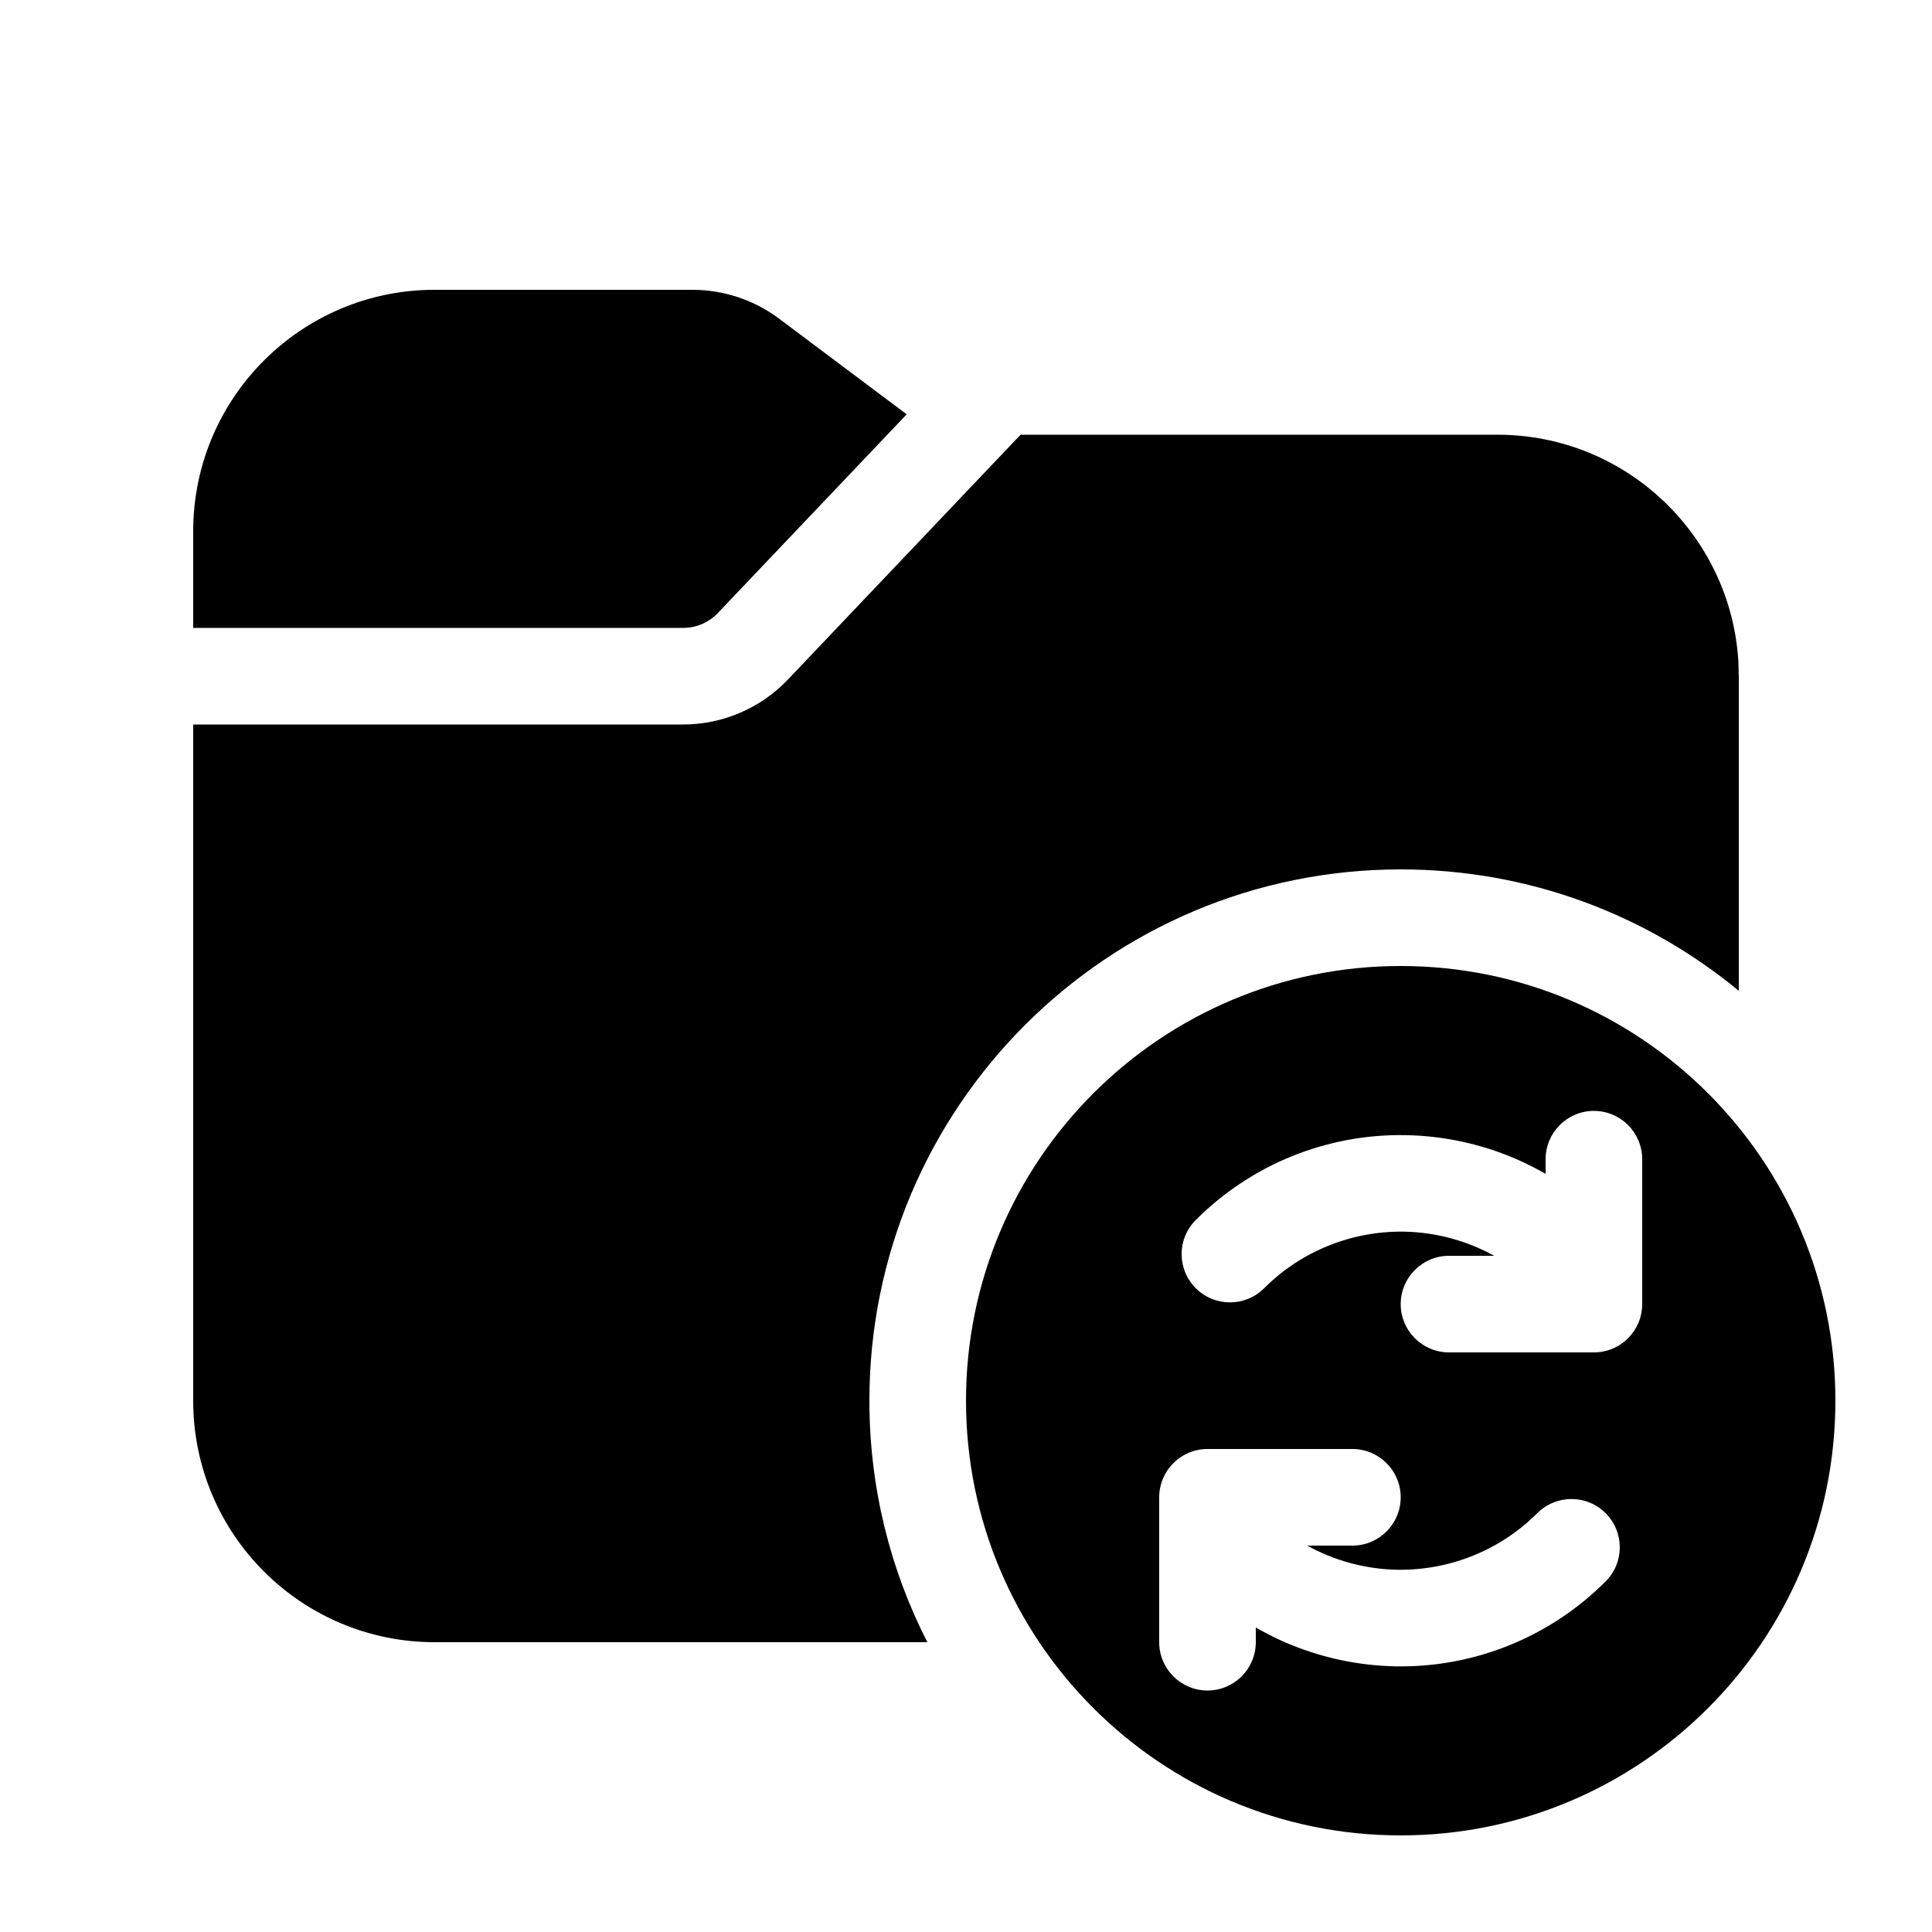 <svg viewBox="0 0 20 20" fill="none" xmlns="http://www.w3.org/2000/svg"><path d="M9.386 4.289L8.067 3.3C7.807 3.105 7.491 3 7.167 3H4.5C3.119 3 2 4.119 2 5.5V6.5H7.071C7.208 6.5 7.339 6.444 7.433 6.344L9.386 4.289ZM10.565 4.5L8.158 7.033C7.875 7.331 7.482 7.5 7.071 7.5H2V14.5C2 15.881 3.119 17 4.5 17H9.6C9.216 16.25 9 15.4 9 14.5C9 11.462 11.462 9 14.5 9C15.83 9 17.049 9.472 18 10.257V7L17.995 6.836C17.91 5.532 16.826 4.5 15.5 4.5H10.565ZM14.5 19C12.015 19 10 16.985 10 14.5C10 12.015 12.015 10 14.5 10C16.985 10 19 12.015 19 14.5C19 16.985 16.985 19 14.5 19ZM16 12V12.152C15.909 12.1 15.816 12.052 15.72 12.009C15.352 11.846 14.955 11.758 14.552 11.751C14.15 11.743 13.75 11.818 13.376 11.968C13.003 12.119 12.664 12.344 12.379 12.629C12.183 12.824 12.183 13.14 12.379 13.336C12.574 13.531 12.89 13.531 13.086 13.336C13.276 13.146 13.502 12.996 13.751 12.896C14 12.795 14.267 12.746 14.535 12.75C14.803 12.755 15.068 12.814 15.313 12.923C15.366 12.946 15.418 12.972 15.468 13H15C14.724 13 14.5 13.224 14.5 13.5C14.5 13.776 14.724 14 15 14H16.5C16.776 14 17 13.776 17 13.5V12C17 11.724 16.776 11.5 16.5 11.5C16.224 11.5 16 11.724 16 12ZM14.448 17.25C14.85 17.257 15.25 17.183 15.624 17.032C15.997 16.881 16.337 16.656 16.621 16.371C16.817 16.176 16.817 15.86 16.621 15.664C16.426 15.469 16.11 15.469 15.914 15.664C15.724 15.854 15.498 16.004 15.249 16.104C15 16.205 14.733 16.254 14.465 16.25C14.197 16.245 13.932 16.186 13.687 16.077C13.634 16.054 13.582 16.028 13.532 16H14C14.276 16 14.5 15.776 14.5 15.5C14.5 15.224 14.276 15 14 15H12.5C12.224 15 12 15.224 12 15.5V17C12 17.276 12.224 17.5 12.5 17.5C12.776 17.5 13 17.276 13 17V16.848C13.091 16.9 13.184 16.948 13.28 16.991C13.648 17.154 14.045 17.242 14.448 17.25Z" fill="currentColor"/></svg>